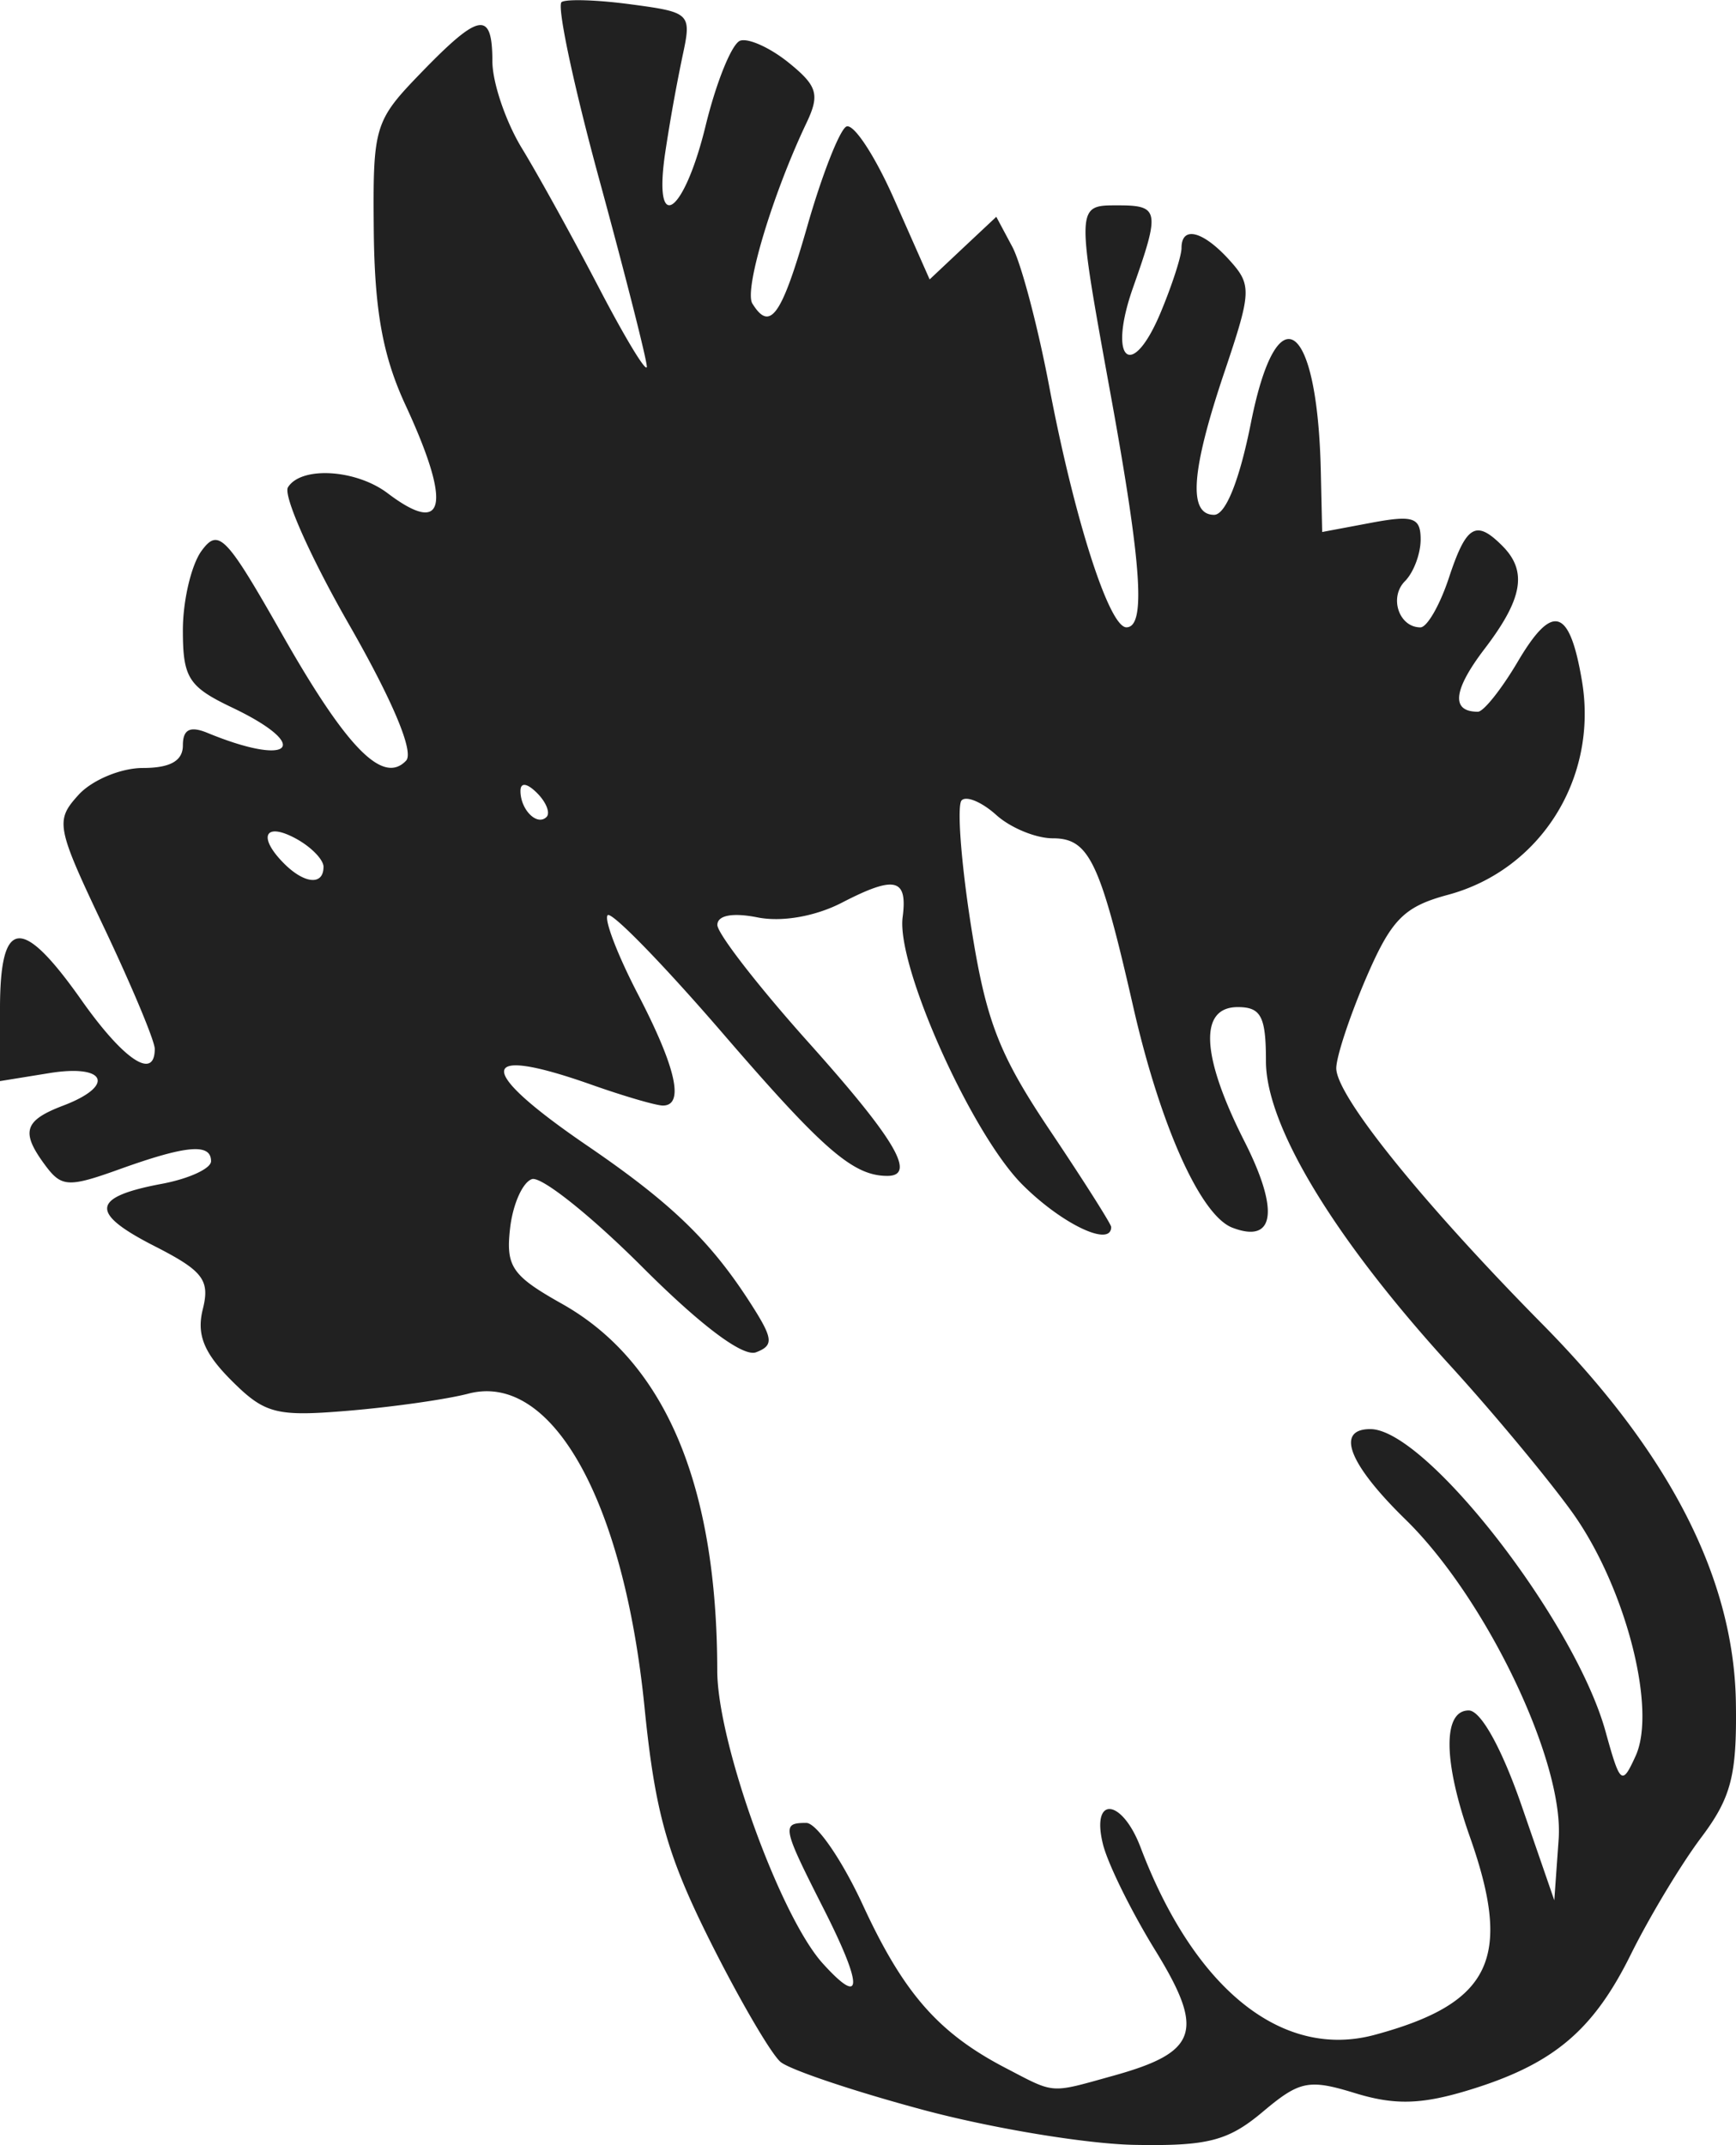 <svg width="123" height="152" xmlns="http://www.w3.org/2000/svg" viewBox="0 0 32.655 40.346"><title>shallie category vegetable</title><g fill="#212121" class="nc-icon-wrapper"><g id="layer1" transform="translate(-13.276 -58.862)"><path d="M30.635 98.544c-1.294-.347-2.498-.752-2.675-.899-.176-.146-.77-1.163-1.32-2.26-.815-1.628-1.042-2.436-1.24-4.41-.391-3.901-1.745-6.313-3.313-5.902-.407.107-1.42.251-2.251.321-1.366.115-1.578.06-2.208-.57-.518-.519-.657-.864-.537-1.34.137-.548.006-.72-.91-1.187-1.224-.624-1.19-.921.135-1.17.511-.095.93-.288.93-.426 0-.342-.462-.302-1.72.15-.956.344-1.091.338-1.39-.061-.476-.638-.414-.853.331-1.136.983-.374.806-.784-.265-.61l-.926.15v-1.357c0-1.72.406-1.764 1.532-.167.795 1.128 1.379 1.517 1.379.918 0-.15-.427-1.17-.948-2.27-.907-1.91-.928-2.02-.488-2.506.253-.28.798-.508 1.212-.508.515 0 .753-.134.753-.425 0-.301.135-.37.463-.235 1.587.654 1.982.247.463-.477-.82-.391-.926-.558-.926-1.454 0-.556.158-1.228.351-1.493.32-.436.46-.291 1.522 1.58 1.212 2.134 1.892 2.825 2.326 2.366.153-.162-.25-1.123-1.074-2.562-.726-1.266-1.242-2.427-1.148-2.58.248-.4 1.279-.339 1.875.112 1.088.823 1.208.225.335-1.66-.425-.916-.581-1.775-.596-3.276-.018-1.971.009-2.064.893-2.977 1.096-1.132 1.336-1.171 1.338-.214 0 .4.25 1.136.554 1.636.305.499.96 1.685 1.455 2.635.495.95.898 1.613.896 1.473-.003-.14-.403-1.716-.89-3.502-.488-1.786-.808-3.296-.712-3.355.096-.06.687-.04 1.313.045 1.114.149 1.134.17.96.974a33.65 33.65 0 0 0-.325 1.814c-.232 1.568.35 1.18.761-.51.202-.826.495-1.544.65-1.596.156-.052.567.135.913.415.54.437.587.598.333 1.133-.64 1.345-1.177 3.138-1.018 3.396.334.54.549.238 1.034-1.455.271-.949.6-1.791.73-1.871.13-.08.536.533.903 1.363l.668 1.51.627-.59.627-.588.301.564c.166.31.476 1.482.69 2.604.473 2.501 1.13 4.554 1.456 4.554.367 0 .29-1.153-.29-4.344-.66-3.629-.66-3.593.137-3.593.77 0 .789.101.278 1.547-.483 1.37-.027 1.777.521.465.215-.515.391-1.06.391-1.21 0-.424.402-.323.899.225.425.47.42.589-.092 2.109-.627 1.861-.686 2.685-.194 2.685.218 0 .478-.65.693-1.732.49-2.463 1.249-1.942 1.314.901l.026 1.154.926-.174c.787-.147.926-.1.926.315 0 .268-.132.62-.294.783-.304.303-.115.87.29.87.125 0 .365-.417.534-.927.328-.995.509-1.105 1.005-.608.477.476.388.996-.333 1.94-.592.777-.636 1.182-.125 1.182.107 0 .444-.424.75-.942.654-1.11.975-1.014 1.207.36.309 1.826-.775 3.556-2.521 4.026-.829.223-1.064.462-1.54 1.567-.308.718-.56 1.48-.56 1.695 0 .518 1.612 2.519 3.884 4.821 2.395 2.427 3.6 4.788 3.633 7.121.02 1.363-.088 1.779-.659 2.537-.375.5-.967 1.484-1.316 2.188-.719 1.455-1.478 2.084-3.099 2.57-.86.257-1.358.267-2.092.041-.87-.267-1.04-.232-1.736.354-.65.546-1.033.645-2.406.62-.898-.015-2.692-.312-3.986-.66zm3.581-.64c1.596-.443 1.728-.837.79-2.361-.448-.727-.89-1.623-.982-1.991-.23-.92.355-.872.708.059 1.013 2.668 2.668 3.993 4.404 3.523 2.19-.592 2.596-1.436 1.79-3.722-.503-1.424-.512-2.38-.022-2.38.226 0 .62.71.992 1.785l.617 1.786.082-1.15c.105-1.462-1.368-4.536-2.883-6.015-1.066-1.041-1.32-1.698-.66-1.698 1.045 0 3.848 3.604 4.425 5.688.276.998.309 1.024.566.46.405-.888-.199-3.202-1.198-4.59-.46-.638-1.49-1.876-2.286-2.749-2.188-2.396-3.47-4.514-3.47-5.73 0-.84-.092-1.017-.53-1.017-.735 0-.69.916.127 2.528.658 1.3.57 1.928-.229 1.621-.598-.23-1.352-1.91-1.863-4.149-.624-2.74-.831-3.175-1.514-3.175-.319 0-.798-.198-1.065-.44-.267-.24-.56-.365-.65-.274-.09.09-.014 1.138.171 2.327.283 1.814.523 2.44 1.49 3.882.634.945 1.152 1.763 1.152 1.816 0 .388-.929-.055-1.67-.796-.96-.96-2.373-4.116-2.253-5.031.096-.733-.143-.79-1.143-.273-.499.258-1.129.368-1.585.277-.47-.094-.757-.04-.757.142 0 .162.774 1.16 1.72 2.216 1.626 1.817 2.031 2.504 1.477 2.504-.641 0-1.203-.486-3.089-2.674-1.12-1.3-2.098-2.304-2.171-2.23-.073.073.182.741.568 1.485.72 1.386.878 2.096.47 2.096-.127 0-.738-.178-1.356-.397-2.15-.758-2.177-.29-.066 1.152 1.596 1.09 2.338 1.81 3.102 3.013.394.62.405.746.073.873-.244.094-1.036-.5-2.143-1.607-.966-.966-1.899-1.709-2.073-1.65-.175.058-.36.474-.411.924-.082.721.035.892.972 1.419 1.944 1.092 2.921 3.4 2.925 6.905.003 1.35 1.18 4.616 1.985 5.506.754.833.761.443.02-1.021-.785-1.548-.8-1.623-.33-1.623.193 0 .672.696 1.065 1.547.765 1.657 1.422 2.407 2.686 3.064.941.49.816.48 2.022.145zM19.362 75.166c0-.14-.238-.383-.53-.539-.582-.312-.71-.023-.211.476.383.383.74.413.74.063zm4.017-1.39c-.19-.19-.313-.205-.313-.04 0 .353.313.666.49.49.075-.075-.005-.278-.177-.45z" id="path4436-0" fill="#212121" stroke-width=".265"></path></g></g></svg>